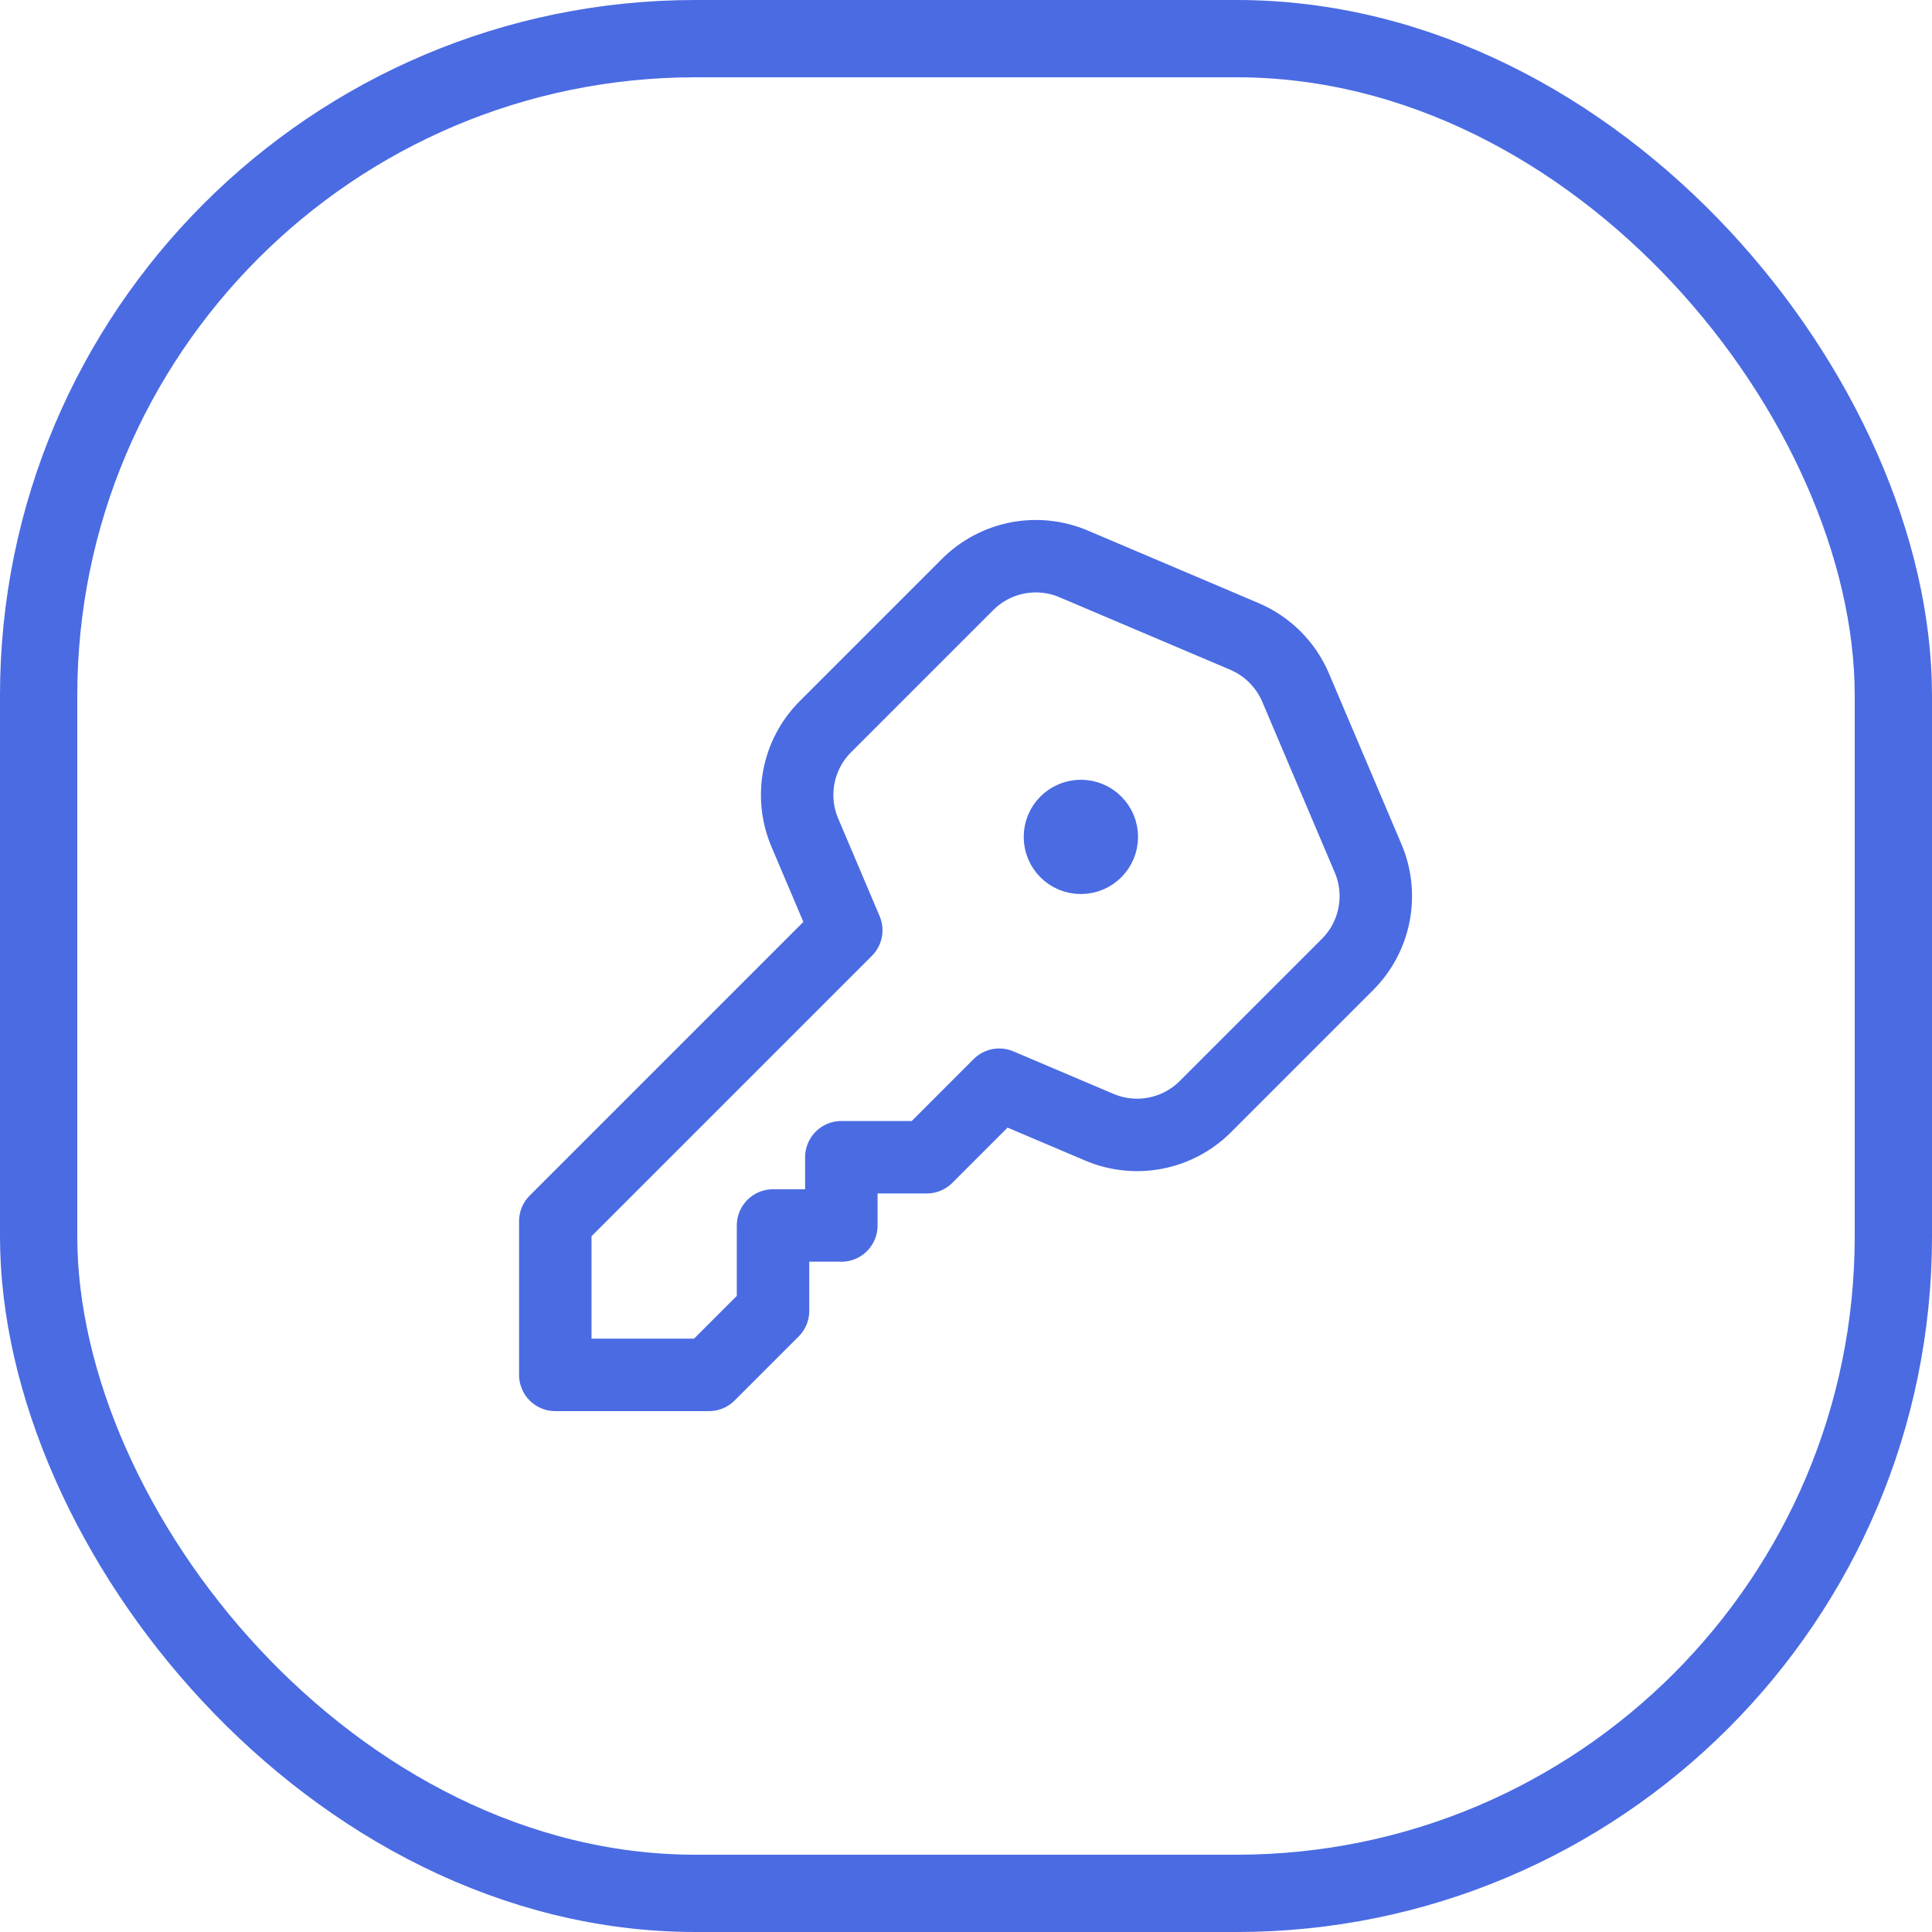 <svg width="50" height="50" viewBox="0 0 50 50" fill="none" xmlns="http://www.w3.org/2000/svg">
<rect x="1" y="1" width="48" height="48" rx="17" stroke="#4A6BE2" stroke-width="2"/>
<path fill-rule="evenodd" clip-rule="evenodd" d="M21.774 31.716V29.949H23.984L25.86 28.072L28.45 29.172C29.389 29.571 30.475 29.36 31.195 28.639L34.874 24.96C35.595 24.239 35.805 23.152 35.407 22.215L33.53 17.795C33.277 17.199 32.802 16.725 32.206 16.471L27.786 14.594C26.847 14.195 25.762 14.406 25.041 15.127L21.362 18.806C20.642 19.526 20.431 20.612 20.83 21.551L21.901 24.075L14.371 31.605V35.582H18.349L20.006 33.925V31.715H21.774V31.716Z" stroke="#4A6BE2" stroke-width="1.875" stroke-linecap="round" stroke-linejoin="round"/>
<path d="M27.971 21.118C27.672 21.119 27.43 21.362 27.431 21.66C27.431 21.959 27.674 22.202 27.973 22.2C28.272 22.2 28.515 21.958 28.515 21.659C28.515 21.36 28.272 21.118 27.973 21.118" stroke="#4A6BE2" stroke-width="1.875" stroke-linecap="round" stroke-linejoin="round"/>
</svg>
